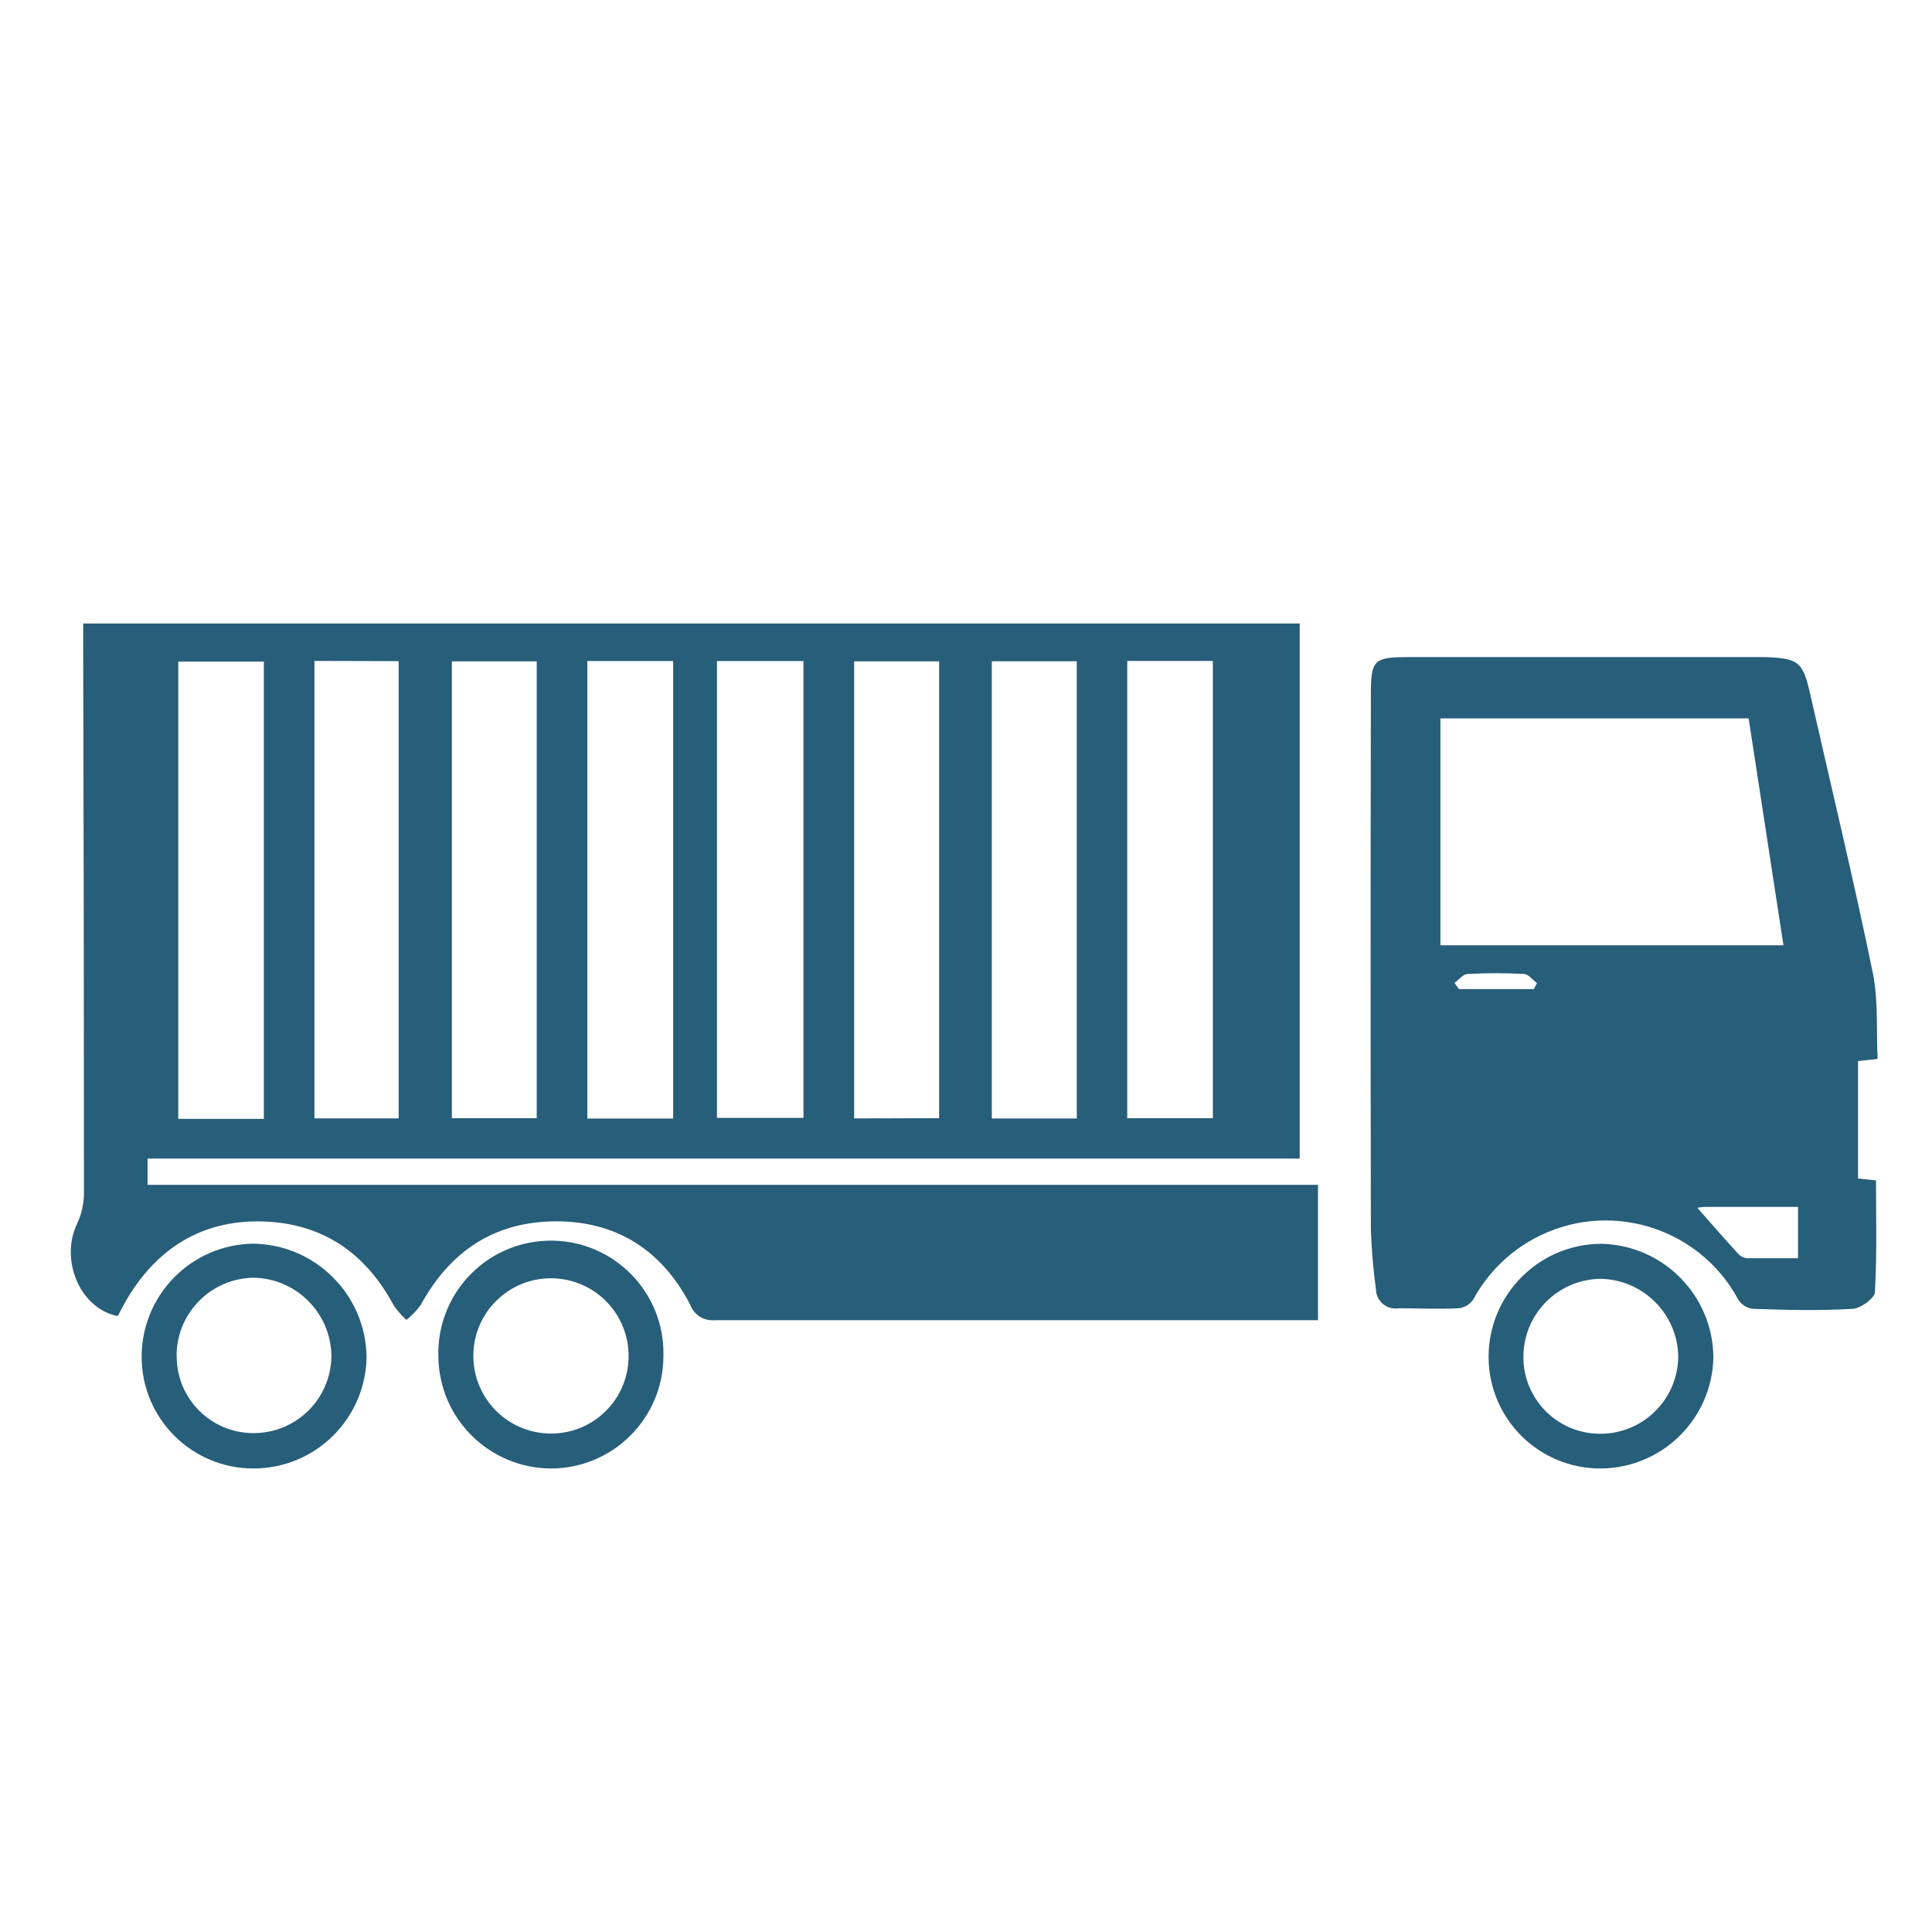 <?xml version="1.0" encoding="utf-8"?>
<!-- Generator: Adobe Illustrator 16.0.0, SVG Export Plug-In . SVG Version: 6.00 Build 0)  -->
<!DOCTYPE svg PUBLIC "-//W3C//DTD SVG 1.1//EN" "http://www.w3.org/Graphics/SVG/1.1/DTD/svg11.dtd">
<svg version="1.1" id="Layer_1" xmlns="http://www.w3.org/2000/svg" xmlns:xlink="http://www.w3.org/1999/xlink" x="0px" y="0px"
	 width="500px" height="500px" viewBox="0 0 500 500" enable-background="new 0 0 500 500" xml:space="preserve">
<g>
	<path fill="#275E79" d="M30.285,340.565c-9.719-2.04-14.764-14.622-10.344-23.832c1.146-2.44,1.754-5.098,1.786-7.793
		c0-47.23-0.066-94.364-0.197-141.407c0-1.955,0-3.91,0-6.177h314.832v138.488H38.191v6.801h302.903v35.024h-4.647
		c-50.479,0-100.958,0-151.438,0c-2.835,0.278-5.492-1.42-6.432-4.108c-7.283-13.971-18.987-21.565-34.856-21.479
		c-15.869,0.084-27.317,7.82-34.855,21.678c-1.051,1.435-2.29,2.722-3.684,3.825c-1.236-1.115-2.34-2.37-3.287-3.74
		c-7.255-13.573-18.42-21.311-34.006-21.735c-15.585-0.425-27.459,6.971-35.366,20.658c-0.679,1.19-1.274,2.409-1.927,3.6
		C30.597,340.452,30.398,340.48,30.285,340.565z M68.286,289.558v-118.34H46.127v118.34H68.286z M151.996,171.077v118.396h22.218
		V171.077H151.996z M185.548,289.301h22.388V171.077h-22.388V289.301z M278.667,289.473v-118.34h-21.99v118.34H278.667z
		 M291.731,171.048v118.34h22.159v-118.34H291.731z M81.38,171.048v118.396h21.79v-118.34L81.38,171.048z M116.943,289.388h21.961
		V171.161h-21.961V289.388z M243.047,289.388V171.161h-21.99v118.283L243.047,289.388z"/>
	<path fill="#275E79" d="M485.93,274.057l-5.072,0.538v30.406l4.647,0.482c0,9.578,0.284,19.269-0.283,28.877
		c0,1.614-3.684,4.221-5.668,4.362c-8.501,0.512-17.314,0.313-25.985,0c-1.531-0.219-2.888-1.099-3.713-2.407
		c-10.22-18.938-33.858-26.004-52.796-15.782c-6.687,3.609-12.172,9.096-15.781,15.782c-0.885,1.276-2.281,2.104-3.825,2.266
		c-5.158,0.255-10.344,0-15.501,0c-2.768,0.439-5.365-1.449-5.805-4.216c-0.038-0.245-0.06-0.494-0.062-0.743
		c-0.691-5.104-1.127-10.239-1.304-15.388c-0.095-46.19-0.095-92.391,0-138.601c0-8.812,0.766-9.578,9.635-9.578h88.896
		c1.218,0,2.438,0,3.655,0c8.501,0.341,9.636,1.247,11.505,9.55c5.498,24.229,11.336,48.402,16.323,72.744
		C486.129,259.633,485.563,266.886,485.93,274.057z M452.548,185.926h-79.771v58.716h88.782L452.548,185.926z M465.328,312.341
		h-24.002c-0.693,0.038-1.384,0.114-2.068,0.227c3.599,4.081,7.028,8.021,10.541,11.874c0.588,0.656,1.394,1.079,2.269,1.189
		c4.334,0,8.698,0,13.261,0V312.341z M376.404,254.361l1.161,1.615h19.385l0.821-1.559c-1.134-0.821-2.211-2.295-3.373-2.352
		c-4.833-0.266-9.676-0.266-14.508,0C378.671,252.038,377.565,253.568,376.404,254.361z"/>
	<path fill="#275E79" d="M142.702,380.04c-15.988,0.002-29.013-12.834-29.245-28.819c-0.561-16.079,12.021-29.568,28.099-30.128
		c16.079-0.562,29.568,12.02,30.13,28.098c0.02,0.601,0.021,1.201,0.006,1.803C171.645,366.994,158.702,379.962,142.702,380.04z
		 M142.702,371c10.966-0.03,19.869-8.87,19.979-19.836c0.141-11.096-8.74-20.205-19.836-20.346s-20.204,8.74-20.345,19.836
		s8.739,20.204,19.836,20.345C142.458,371,142.579,371.001,142.702,371z"/>
	<path fill="#275E79" d="M414.263,380.04c-15.963,0.063-28.954-12.828-29.018-28.791c0-0.01,0-0.02,0-0.028
		c-0.031-16.134,12.999-29.251,29.131-29.33c16.018,0.32,28.883,13.311,29.048,29.33
		C443.146,367.153,430.199,379.949,414.263,380.04z M394.257,350.853c-0.203,10.952,8.511,19.998,19.465,20.201
		c0.058,0.001,0.115,0.002,0.173,0.003c11.128,0.157,20.274-8.735,20.431-19.862c0.001-0.048,0.001-0.096,0.002-0.145
		c-0.195-10.981-9.027-19.85-20.007-20.092C403.337,331.034,394.427,339.87,394.257,350.853L394.257,350.853z"/>
	<path fill="#275E79" d="M65.566,380.04c-15.931,0.001-28.858-12.889-28.905-28.819c-0.048-16.015,12.78-29.095,28.792-29.359
		c16.152,0.169,29.215,13.206,29.414,29.359C94.619,367.222,81.569,380.057,65.566,380.04z M45.729,351.05
		c0,10.956,8.881,19.837,19.837,19.837c11.034,0.048,20.05-8.802,20.204-19.837c-0.061-11.161-9.043-20.22-20.204-20.374
		c-11.093,0.187-19.959,9.281-19.865,20.374H45.729z"/>
</g>
</svg>
